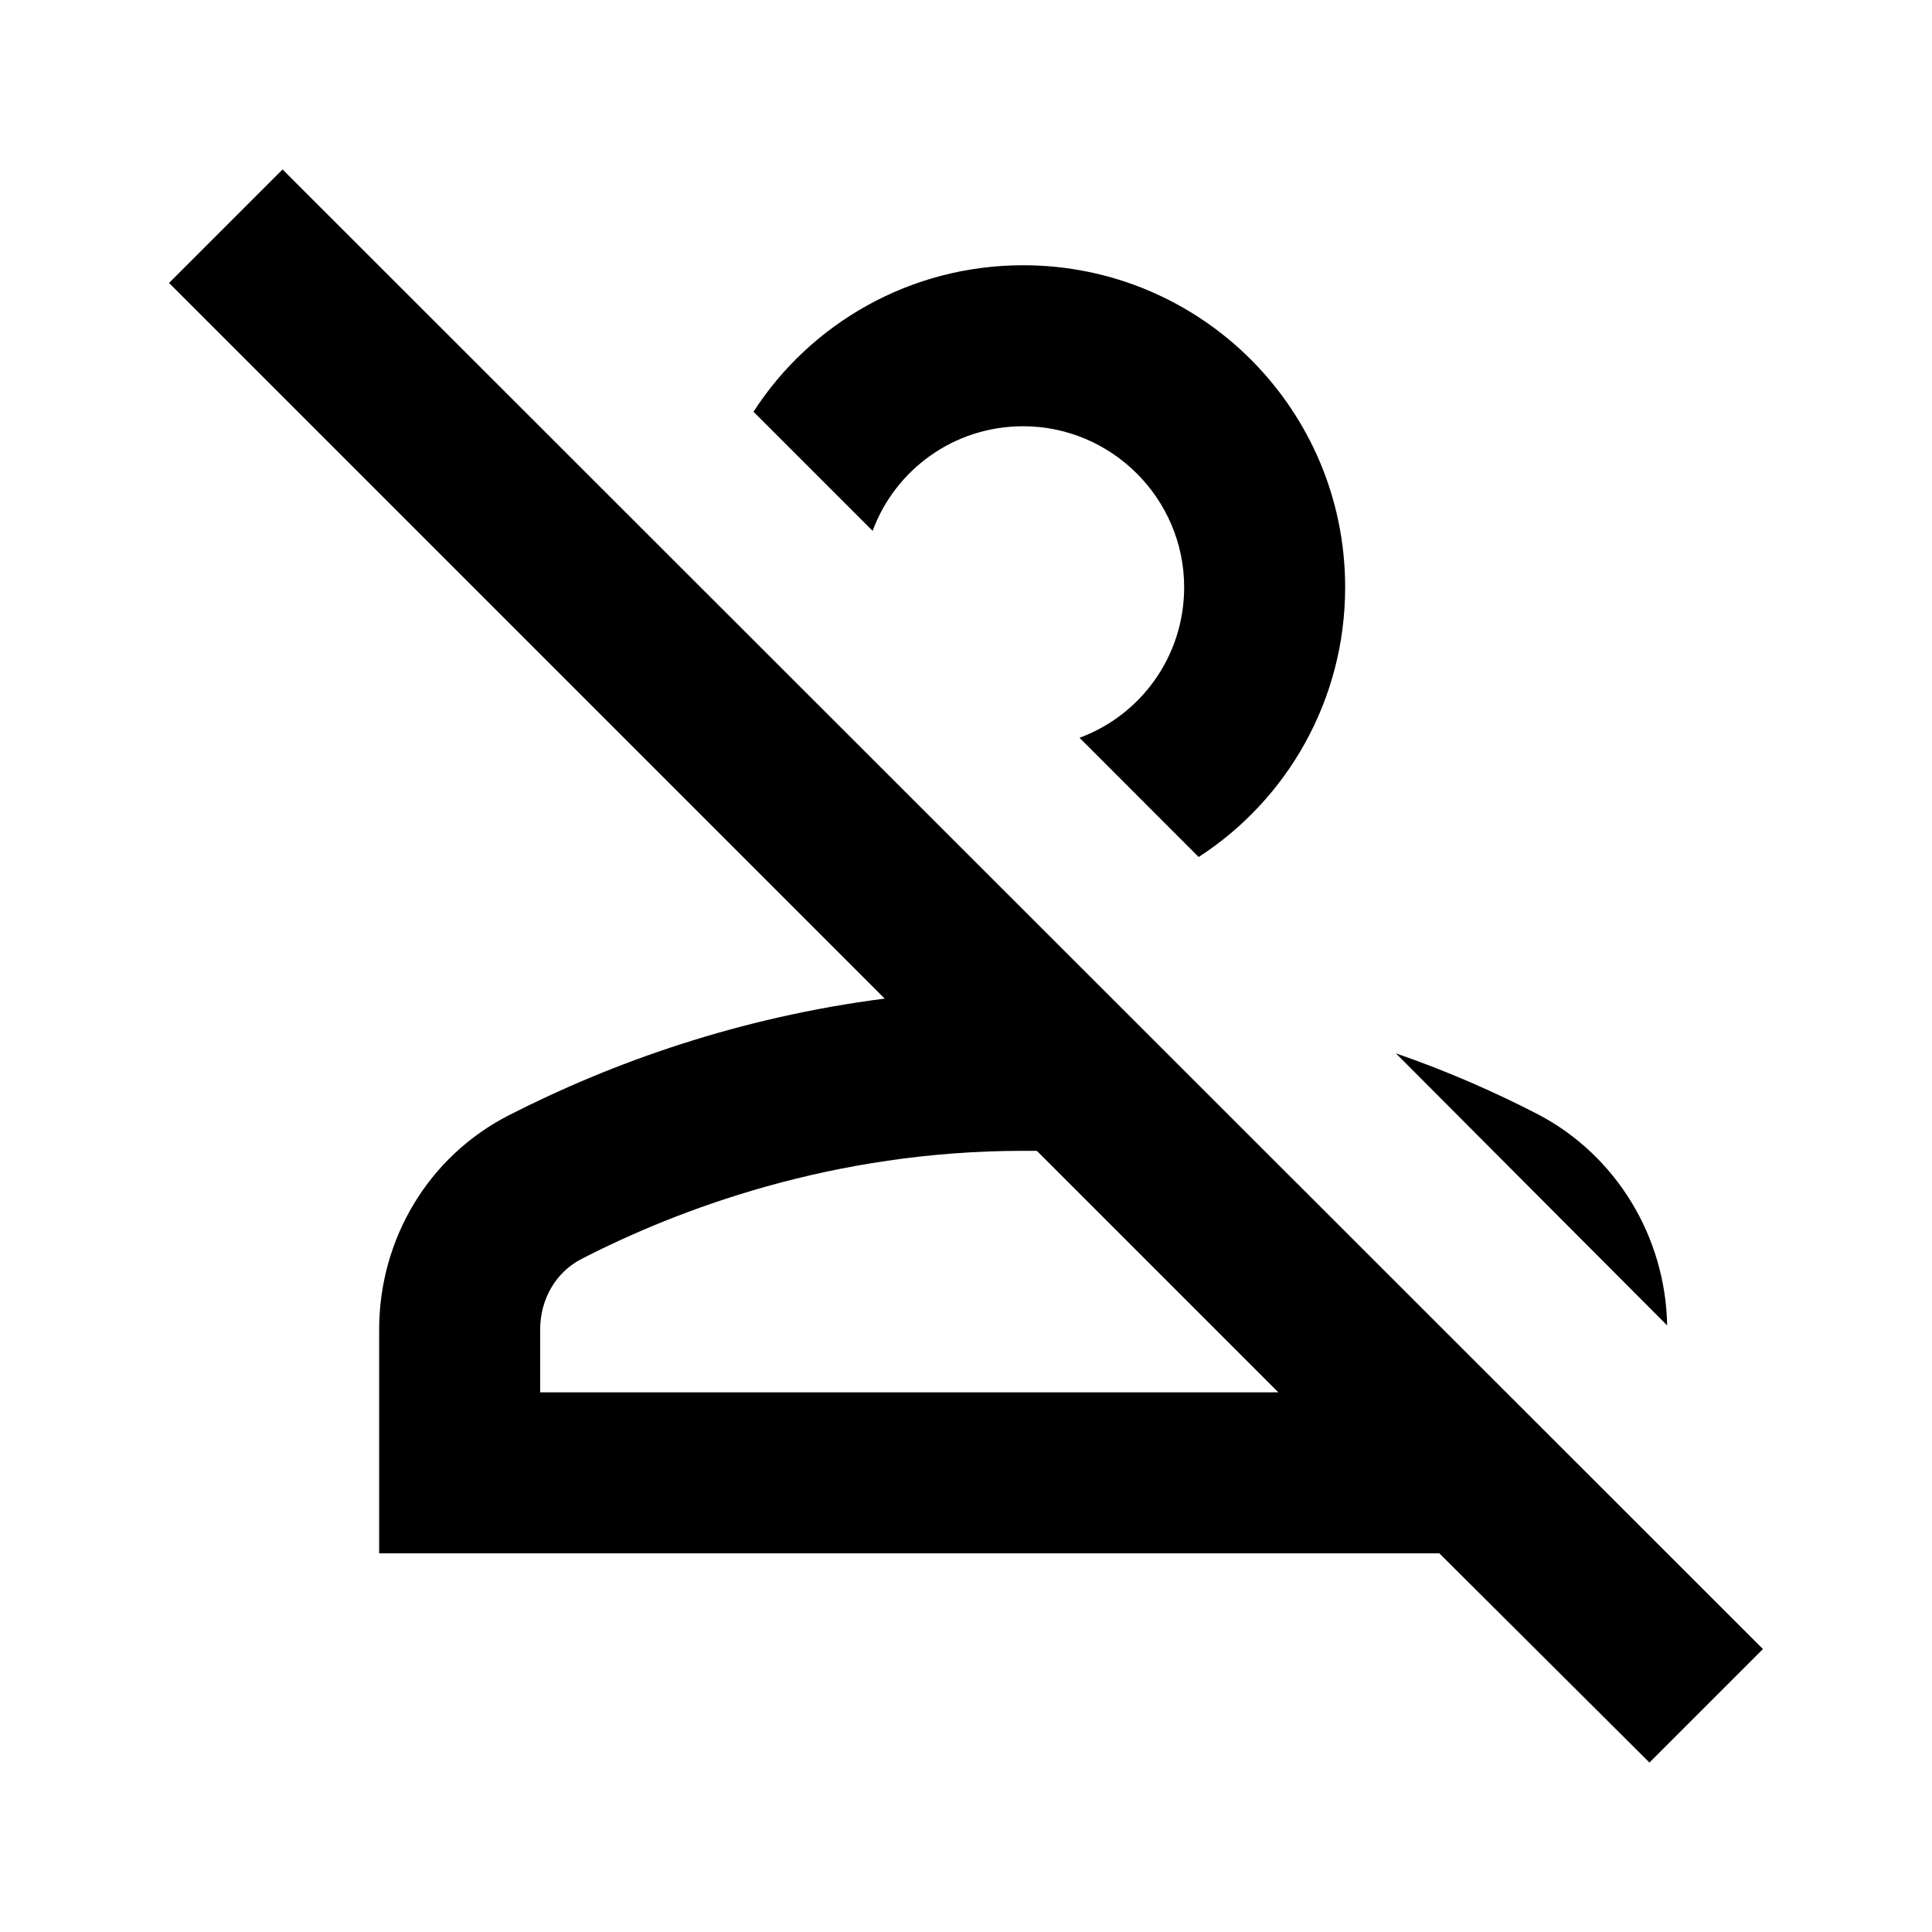 <svg width="24" height="24" viewBox="0 0 24 24" fill="none" xmlns="http://www.w3.org/2000/svg">
<path d="M20.71 16.465L17.34 13.085C17.98 13.306 18.57 13.566 19.11 13.845C20.08 14.355 20.69 15.366 20.71 16.465ZM21.9 20.485L20.49 21.895L17.88 19.296H4.71V16.515C4.71 15.396 5.32 14.366 6.32 13.855C7.61 13.195 9.19 12.636 10.99 12.405L2.1 3.515L3.51 2.105L21.9 20.485ZM15.88 17.296L12.88 14.296C12.82 14.296 12.77 14.296 12.71 14.296C10.34 14.296 8.42 15.025 7.23 15.636C6.91 15.796 6.71 16.136 6.71 16.515V17.296H15.88ZM12.71 5.295C13.81 5.295 14.71 6.195 14.71 7.295C14.71 8.155 14.17 8.885 13.41 9.165L14.89 10.646C15.99 9.935 16.71 8.695 16.71 7.295C16.71 5.085 14.92 3.295 12.71 3.295C11.31 3.295 10.07 4.015 9.36 5.115L10.84 6.595C11.12 5.835 11.85 5.295 12.71 5.295Z" fill="black"/>
</svg>
